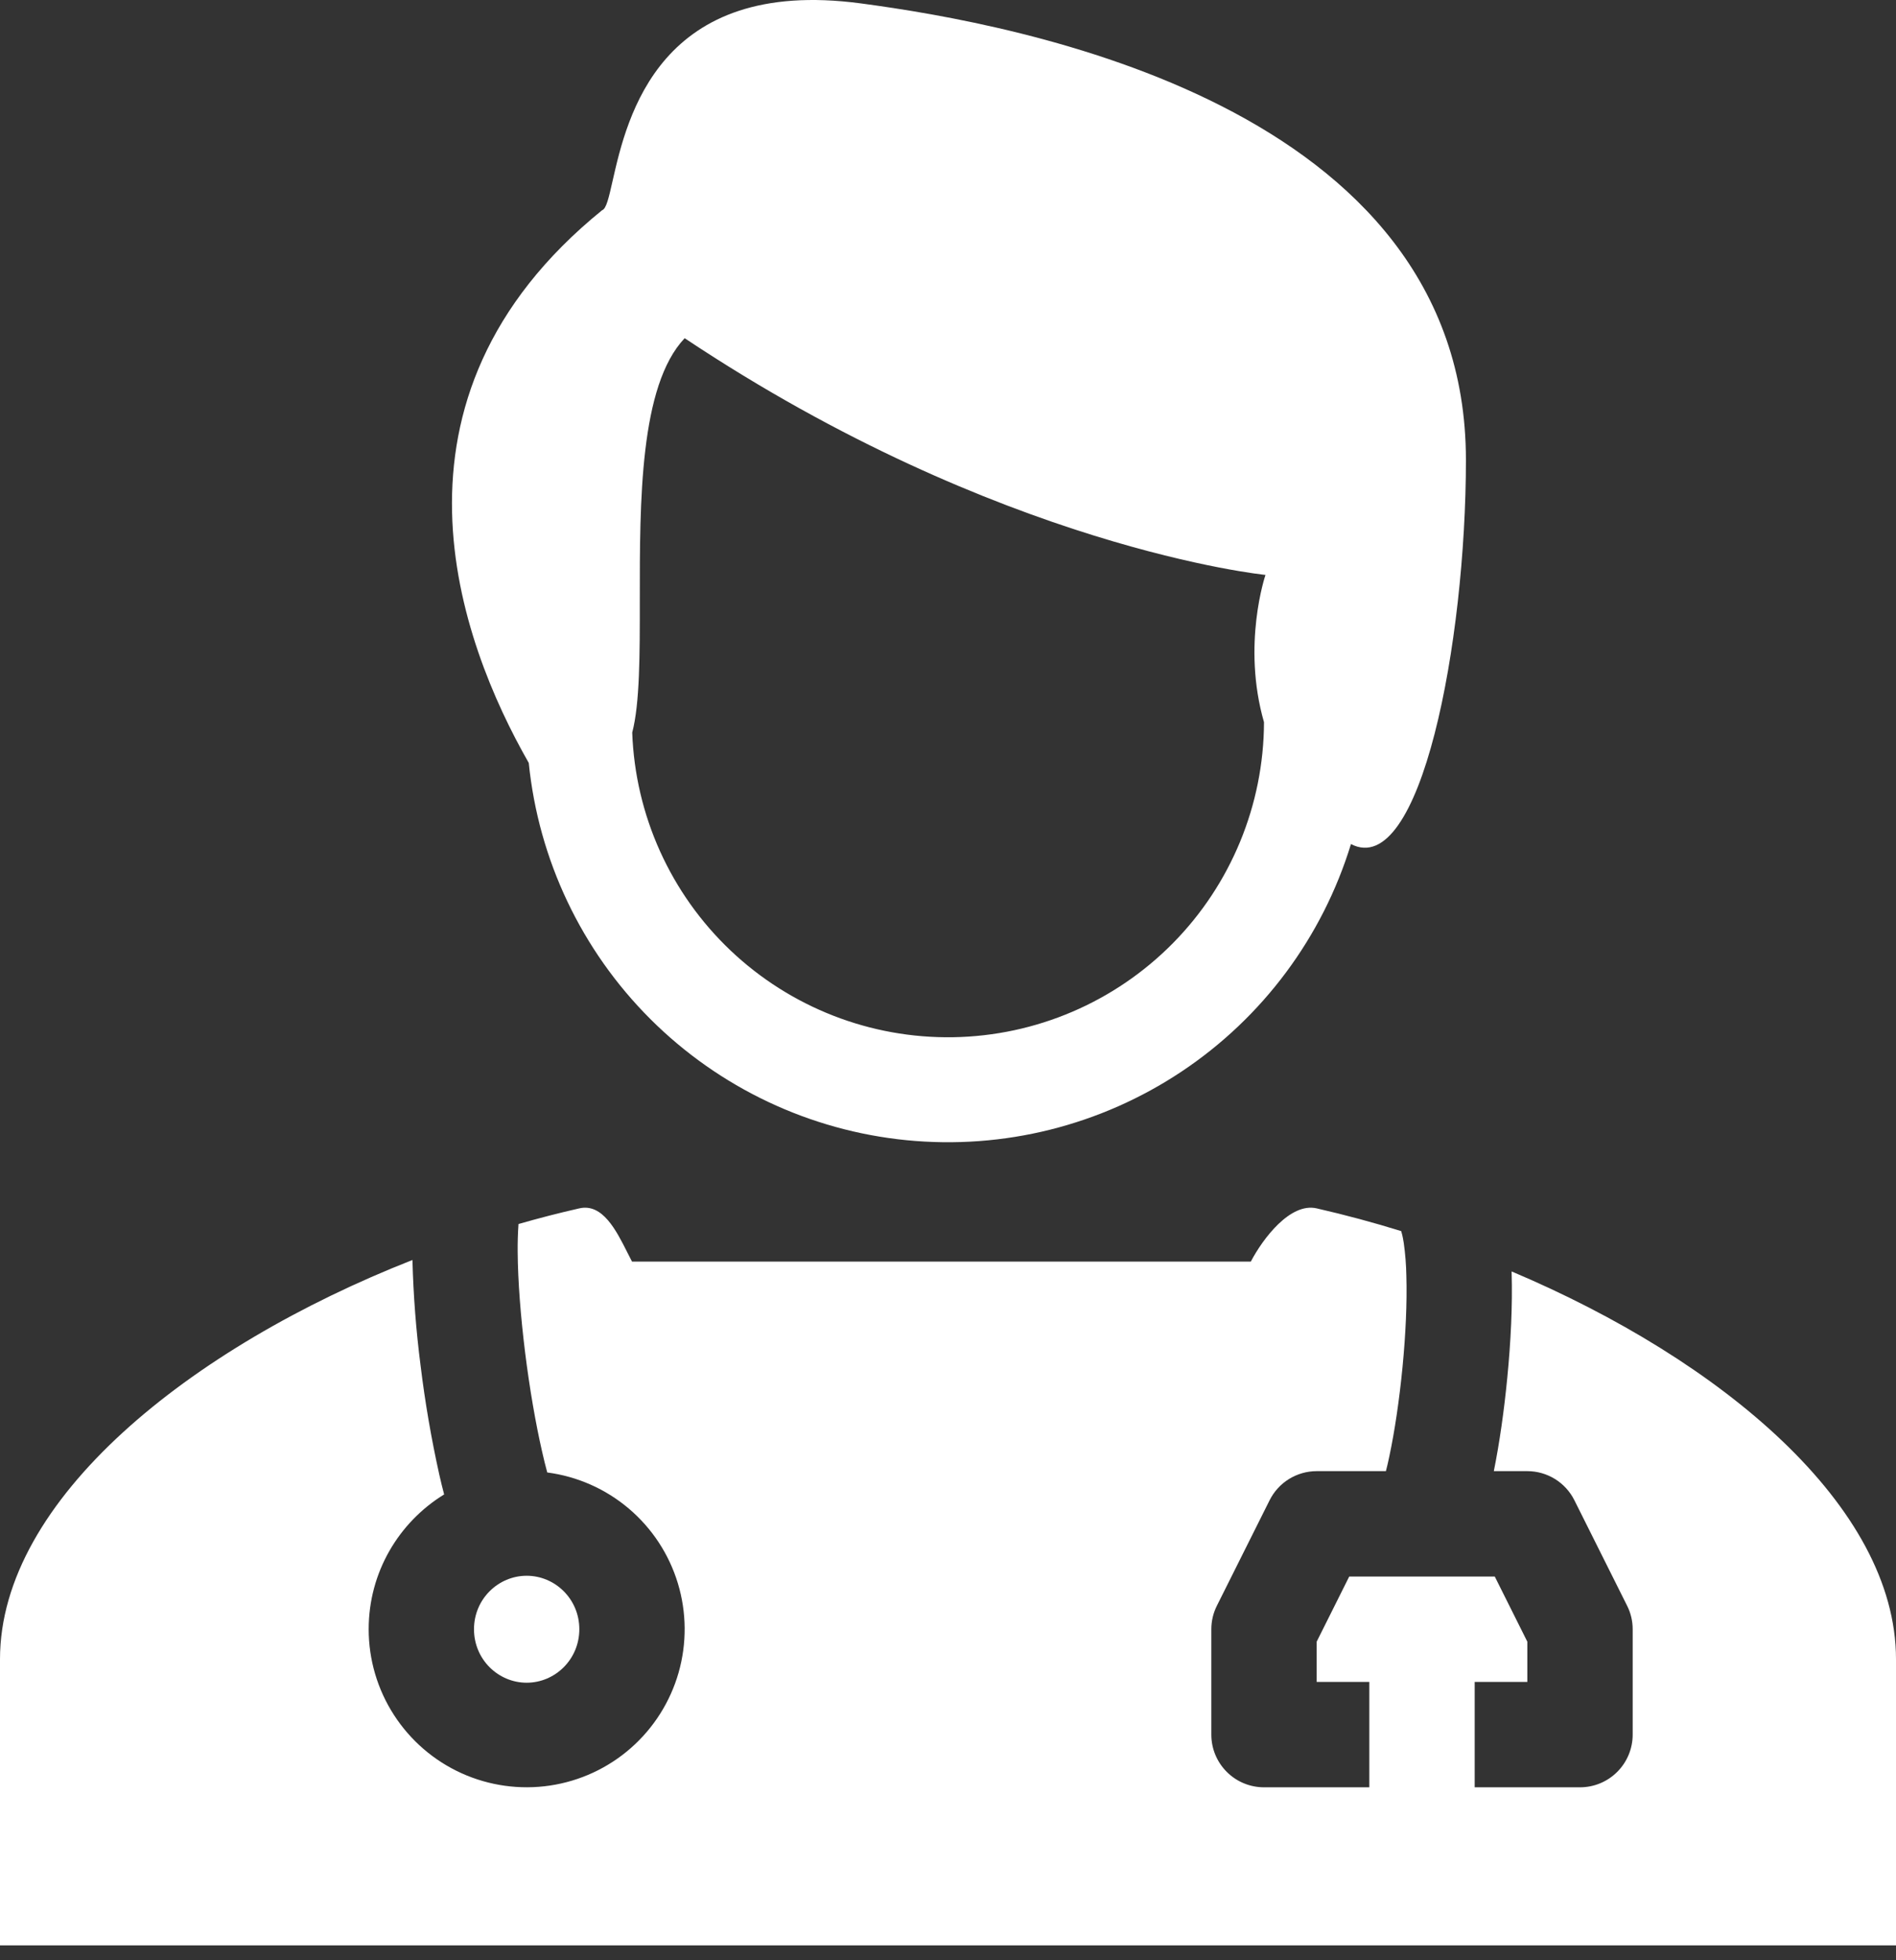 <svg width="60" height="62" viewBox="0 0 60 62" fill="#fff" xmlns="http://www.w3.org/2000/svg">
<rect x="0" y="0" width="60" height="62" fill="#333333" stroke="none"/>
<path fill="#fff" fill-rule="evenodd" clip-rule="evenodd" d="M46.39 14.547C46.39 20.315 44.957 27.839 42.752 26.697C41.85 29.641 39.957 32.183 37.394 33.89C34.831 35.598 31.756 36.365 28.692 36.063C25.627 35.761 22.762 34.407 20.582 32.232C18.402 30.057 17.042 27.194 16.733 24.13C14.545 20.302 11.675 12.63 19.053 6.65C19.187 6.607 19.267 6.247 19.387 5.717C19.843 3.712 20.855 -0.745 27.237 0.107C32.158 0.762 46.39 3.304 46.39 14.549V14.547ZM40.047 18.184C40.047 18.184 39.293 20.387 40 22.842C39.991 25.459 38.956 27.969 37.117 29.832C35.278 31.695 32.782 32.763 30.164 32.806C27.547 32.849 25.017 31.863 23.118 30.062C21.219 28.261 20.102 25.786 20.007 23.17C20.248 22.254 20.248 20.702 20.247 18.977C20.245 15.865 20.242 12.194 21.667 10.697C31.648 17.345 40.047 18.184 40.047 18.184Z" />
<path fill="#fff" d="M11.667 51.53C11.667 49.727 12.622 48.147 14.055 47.267C14 47.059 13.949 46.851 13.902 46.642C13.649 45.503 13.451 44.353 13.31 43.195C13.167 42.086 13.081 40.97 13.052 39.852C6.017 42.614 0 47.427 0 52.48V61.53H60V52.48C60 47.64 54.483 43.022 47.837 40.214V40.26C47.867 41.277 47.81 42.444 47.7 43.565C47.6 44.605 47.452 45.642 47.273 46.53H48.333C48.643 46.53 48.946 46.617 49.209 46.779C49.472 46.942 49.685 47.175 49.823 47.452L51.49 50.785C51.607 51.017 51.667 51.272 51.667 51.53V54.864C51.667 55.306 51.491 55.73 51.178 56.042C50.866 56.355 50.442 56.53 50 56.53H46.667V53.197H48.333V51.924L47.303 49.864H42.697L41.667 51.924V53.197H43.333V56.53H40C39.558 56.53 39.134 56.355 38.822 56.042C38.509 55.73 38.333 55.306 38.333 54.864V51.53C38.333 51.272 38.393 51.017 38.51 50.785L40.177 47.452C40.315 47.175 40.528 46.942 40.791 46.779C41.054 46.617 41.357 46.53 41.667 46.53H43.858C43.895 46.387 43.932 46.229 43.968 46.054C44.135 45.269 44.283 44.274 44.383 43.245C44.483 42.215 44.53 41.194 44.505 40.354C44.499 40.006 44.471 39.658 44.423 39.314C44.387 39.077 44.35 38.969 44.343 38.945C44.342 38.94 44.34 38.939 44.343 38.942L44.348 38.94C43.464 38.666 42.569 38.425 41.667 38.219C40.828 38.027 39.962 39.18 39.583 39.902H20C19.951 39.809 19.904 39.716 19.857 39.622C19.503 38.919 19.068 38.05 18.333 38.219C17.692 38.364 17.05 38.53 16.408 38.714C16.388 39.006 16.379 39.299 16.382 39.592C16.388 40.514 16.477 41.642 16.618 42.782C16.76 43.919 16.952 45.025 17.152 45.899C17.208 46.15 17.265 46.377 17.318 46.572C18.271 46.697 19.168 47.094 19.901 47.716C20.634 48.338 21.172 49.157 21.451 50.077C21.73 50.996 21.738 51.977 21.475 52.901C21.211 53.825 20.687 54.654 19.964 55.288C19.242 55.922 18.352 56.334 17.401 56.475C16.451 56.616 15.479 56.48 14.604 56.084C13.729 55.688 12.986 55.047 12.465 54.239C11.944 53.432 11.667 52.491 11.667 51.53Z" />
<path fill="#fff" d="M18.333 51.53C18.333 52.487 17.563 53.222 16.667 53.222C15.77 53.222 15 52.489 15 51.53C15 50.574 15.77 49.839 16.667 49.839C17.563 49.839 18.333 50.572 18.333 51.53Z" />
</svg>
